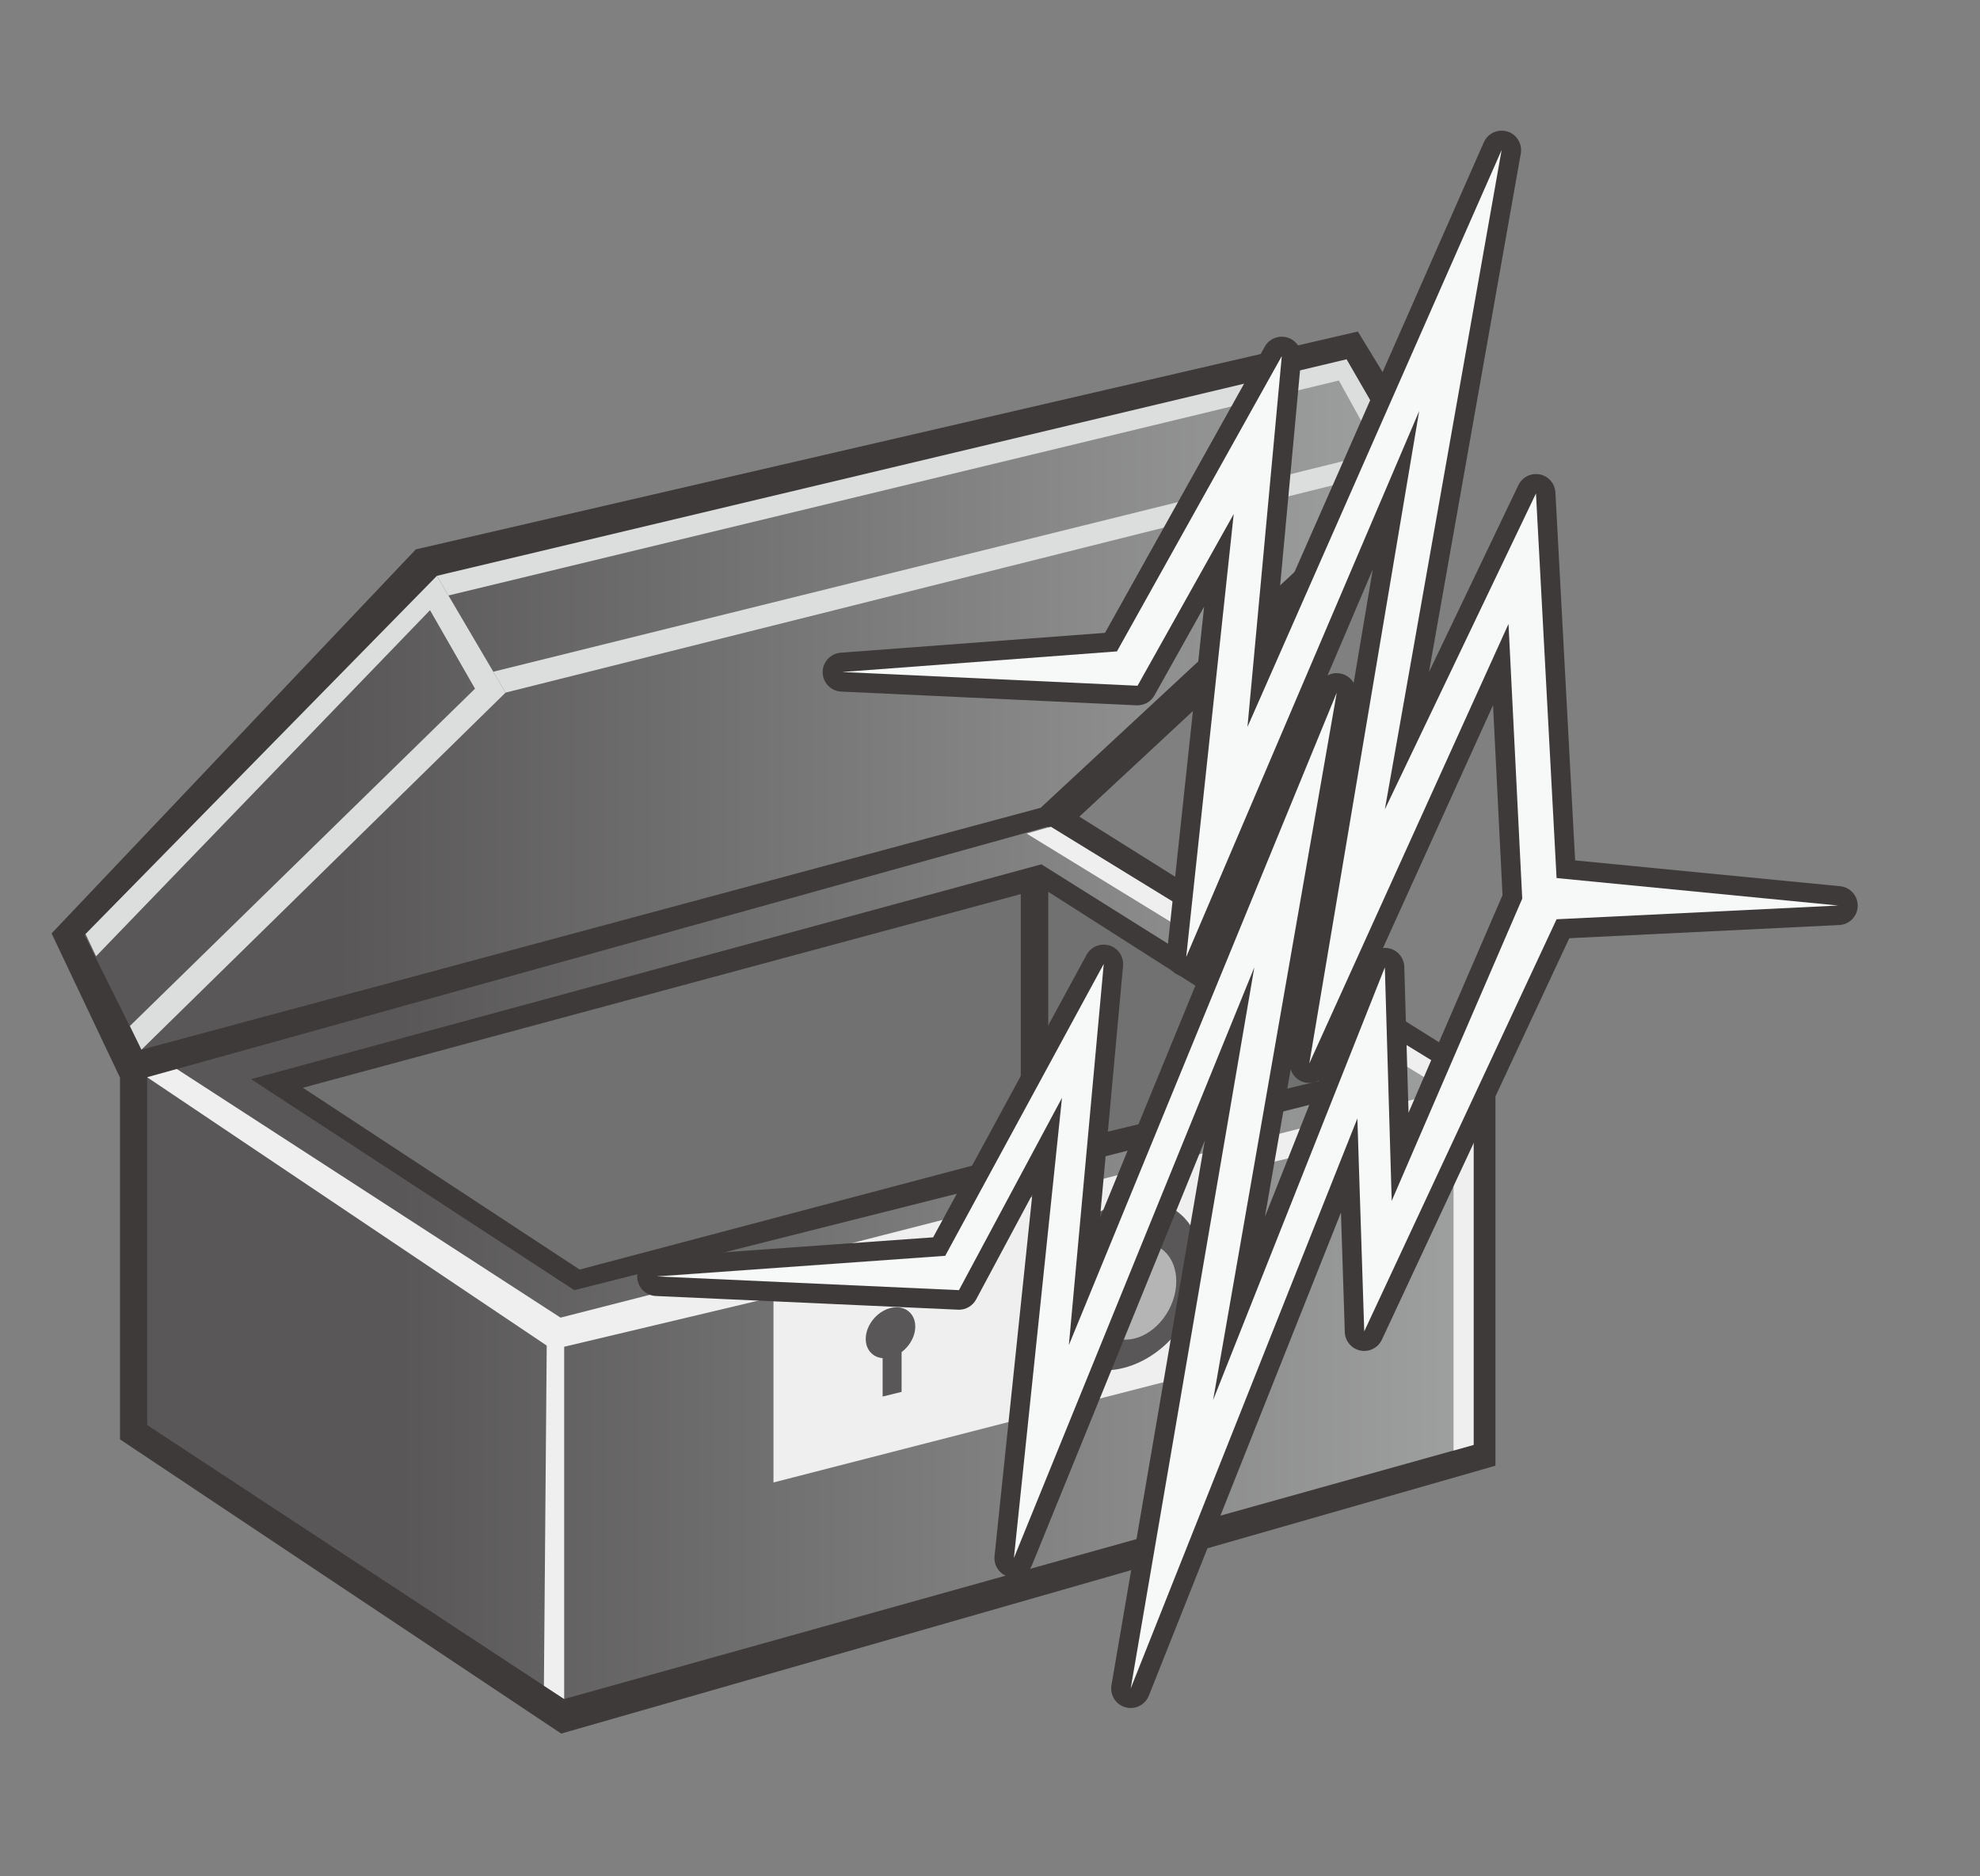 <?xml version="1.0" encoding="UTF-8"?>
<svg id="AtomWaveBank" xmlns="http://www.w3.org/2000/svg" xmlns:xlink="http://www.w3.org/1999/xlink" viewBox="0 0 288.24 273.17">
  <rect x="0" y="0" width="288.24" height="273.17" fill="#808080" stroke="none"/>
  <defs>
    <style>
      .cls-1 {
        fill: #f7f8f8;
      }

      .cls-2 {
        fill: #dcdddd;
      }

      .cls-3 {
        fill: #3e3a39;
      }

      .cls-4 {
        fill: #595757;
      }

      .cls-5 {
        fill: url(#_名称未設定グラデーション_15);
      }

      .cls-6 {
        fill: #efefef;
      }

      .cls-7 {
        fill: url(#_名称未設定グラデーション_14);
      }

      .cls-8 {
        fill: #b5b5b6;
      }

      .cls-9 {
        fill: #727171;
      }
    </style>
    <linearGradient id="_名称未設定グラデーション_14" data-name="名称未設定グラデーション 14" x1="21.42" y1="183.87" x2="214.52" y2="183.87" gradientUnits="userSpaceOnUse">
      <stop offset=".19" stop-color="#595757"/>
      <stop offset="1" stop-color="#9fa0a0"/>
    </linearGradient>
    <linearGradient id="_名称未設定グラデーション_15" data-name="名称未設定グラデーション 15" x1="12.29" y1="103.22" x2="205.01" y2="103.22" gradientUnits="userSpaceOnUse">
      <stop offset=".19" stop-color="#595757"/>
      <stop offset="1" stop-color="#9fa0a0"/>
    </linearGradient>
  </defs>
  <g id="_レイヤー_13のコピー" data-name="レイヤー 13のコピー">
    <polygon class="cls-3" points="7.51 135.9 17.47 156.9 17.47 209.57 81.7 252.4 217.7 213.4 217.7 156.9 157.13 118.9 210.48 69.27 197.67 48.27 60.53 79.99 7.51 135.9"/>
  </g>
  <polygon class="cls-7" points="21.42 156.84 21.42 207.48 82.13 247.37 214.52 210.37 214.52 158.37 152.52 120.37 21.42 156.84"/>
  <polygon class="cls-5" points="20.59 152.83 12.29 136.15 64.49 83.61 196.49 53.61 205.01 67.9 151.49 117.61 20.59 152.83"/>
  <g id="_レイヤー_9のコピー" data-name="レイヤー 9のコピー">
    <polygon class="cls-3" points="36.55 157.12 83.6 187.84 202.6 157.84 151.6 125.84 36.55 157.12"/>
  </g>
  <g id="_レイヤー_11のコピー" data-name="レイヤー 11のコピー">
    <polygon class="cls-9" points="44.09 158.37 84.38 184.84 148.6 167.84 148.6 130.18 44.09 158.37"/>
    <polygon class="cls-9" points="152.6 166.84 194.74 156.73 152.6 129.84 152.6 166.84"/>
  </g>
  <g id="_レイヤー_10のコピー" data-name="レイヤー 10のコピー">
    <polygon class="cls-6" points="25.74 155.64 81.6 191.84 210.6 158.84 149.46 121.37 152.98 120.37 214.52 158.14 214.52 210.37 211.6 211.19 211.6 162.84 182.6 169.84 182.6 197.84 112.6 215.84 112.6 188.84 82.13 196.08 82.13 247.37 79.18 245.44 79.59 195.91 21.42 156.84 25.74 155.64"/>
    <polygon class="cls-2" points="13.98 139.23 62.6 88.84 69.15 100.27 18.91 149.38 20.59 152.83 73.6 100.84 63.6 83.84 12.45 135.99 13.98 139.23"/>
  </g>
  <g id="_レイヤー_12のコピー" data-name="レイヤー 12のコピー">
    <polygon class="cls-2" points="63.6 83.84 196.03 52.31 205.03 67.89 73.6 100.84 71.81 97.8 200.69 65.86 194.91 55.4 65.28 86.7 63.6 83.84"/>
  </g>
  <g id="_レイヤー_14のコピー" data-name="レイヤー 14のコピー">
    <ellipse class="cls-4" cx="129.63" cy="194.04" rx="4.08" ry="3.18" transform="translate(-101.52 162.07) rotate(-48.38)"/>
    <ellipse class="cls-4" cx="163.52" cy="187.12" rx="13.29" ry="10.39" transform="translate(-83.71 212.22) rotate(-54.65)"/>
    <polygon class="cls-4" points="131.25 202.65 128.49 203.33 128.49 197.14 131.25 196.45 131.25 202.65"/>
    <ellipse class="cls-8" cx="165.15" cy="188.03" rx="7.35" ry="5.67" transform="translate(-78.55 244.94) rotate(-61.85)"/>
  </g>
  <g id="_レイヤー_7のコピー" data-name="レイヤー 7のコピー">
    <path class="cls-3" d="m164.6,248.68c-.25,0-.51-.03-.77-.11-1.4-.39-2.27-1.78-2.03-3.21l13.6-79.32-25.18,61.87c-.44,1.09-1.5,1.77-2.62,1.77-.23,0-.46-.03-.69-.08-1.37-.34-2.28-1.64-2.13-3.04l5.5-52.64-8.18,15.27c-.49.92-1.46,1.5-2.5,1.5-.04,0-44.13-2-44.13-2-1.5-.07-2.69-1.29-2.71-2.79-.02-1.5,1.14-2.76,2.63-2.86l40.45-2.89,22.34-41.14c.51-.93,1.47-1.48,2.49-1.48.27,0,.55.04.82.12,1.29.39,2.12,1.63,2,2.97l-3.36,36.71,15.03-36.61c-.5.92-1.46,1.48-2.49,1.48-.24,0-.48-.03-.72-.09-1.36-.35-2.25-1.65-2.1-3.05l5.44-50.73-7.23,12.91c-.5.9-1.45,1.45-2.47,1.45-.04,0-.09,0-.13,0l-43-2c-1.5-.07-2.68-1.29-2.7-2.79-.02-1.5,1.13-2.75,2.62-2.87l38.48-2.89,23.26-41.67c.51-.92,1.47-1.45,2.48-1.45.28,0,.56.04.84.13,1.28.4,2.11,1.64,1.98,2.97l-3.39,36.65,29.98-68.06c.46-1.05,1.5-1.69,2.59-1.69.27,0,.55.04.82.12,1.37.42,2.22,1.79,1.97,3.21l-13.37,75.51,13.02-27.23c.48-1,1.48-1.61,2.56-1.61.18,0,.37.02.55.05,1.27.25,2.21,1.33,2.28,2.63l2.87,53.57,38.58,3.76c1.48.14,2.59,1.41,2.56,2.89s-1.21,2.69-2.7,2.76l-39.29,1.92-27.28,58.45c-.47,1.01-1.48,1.64-2.57,1.64-.19,0-.38-.02-.57-.06-1.29-.26-2.22-1.38-2.26-2.69l-.56-17.4-27.97,70.35c-.44,1.1-1.5,1.79-2.63,1.79Zm19.54-71.53l7.88-19.86c-.43.25-.92.38-1.42.38-.27,0-.55-.04-.83-.12-.92-.28-1.61-1-1.88-1.87l-3.75,21.47Zm17.46-39.14c.16,0,.33.01.49.04,1.32.23,2.3,1.36,2.34,2.71l.62,21.24,13.68-31.67-1.38-27.66-16.02,35.35c.09,0,.18-.01.26-.01Zm-7-40c.26,0,.53.04.79.11.73.21,1.32.69,1.67,1.31l2.78-16.52-6.58,15.43c.41-.22.87-.34,1.34-.34Z"/>
    <polygon class="cls-1" points="122.6 97.84 162.6 94.84 186.6 51.84 181.6 105.84 218.6 21.84 201.6 117.84 223.6 71.84 226.6 127.84 267.6 131.84 226.6 133.84 198.6 193.84 197.6 162.84 164.6 245.84 182.6 140.84 147.6 226.84 154.6 159.84 139.6 187.84 95.6 185.84 137.6 182.84 160.68 140.34 155.6 195.84 194.6 100.84 176.6 203.84 201.6 140.84 202.6 174.84 221.6 130.84 219.6 90.84 190.6 154.84 206.6 59.84 172.68 139.34 179.6 74.84 165.6 99.84 122.6 97.84"/>
  </g>
</svg>